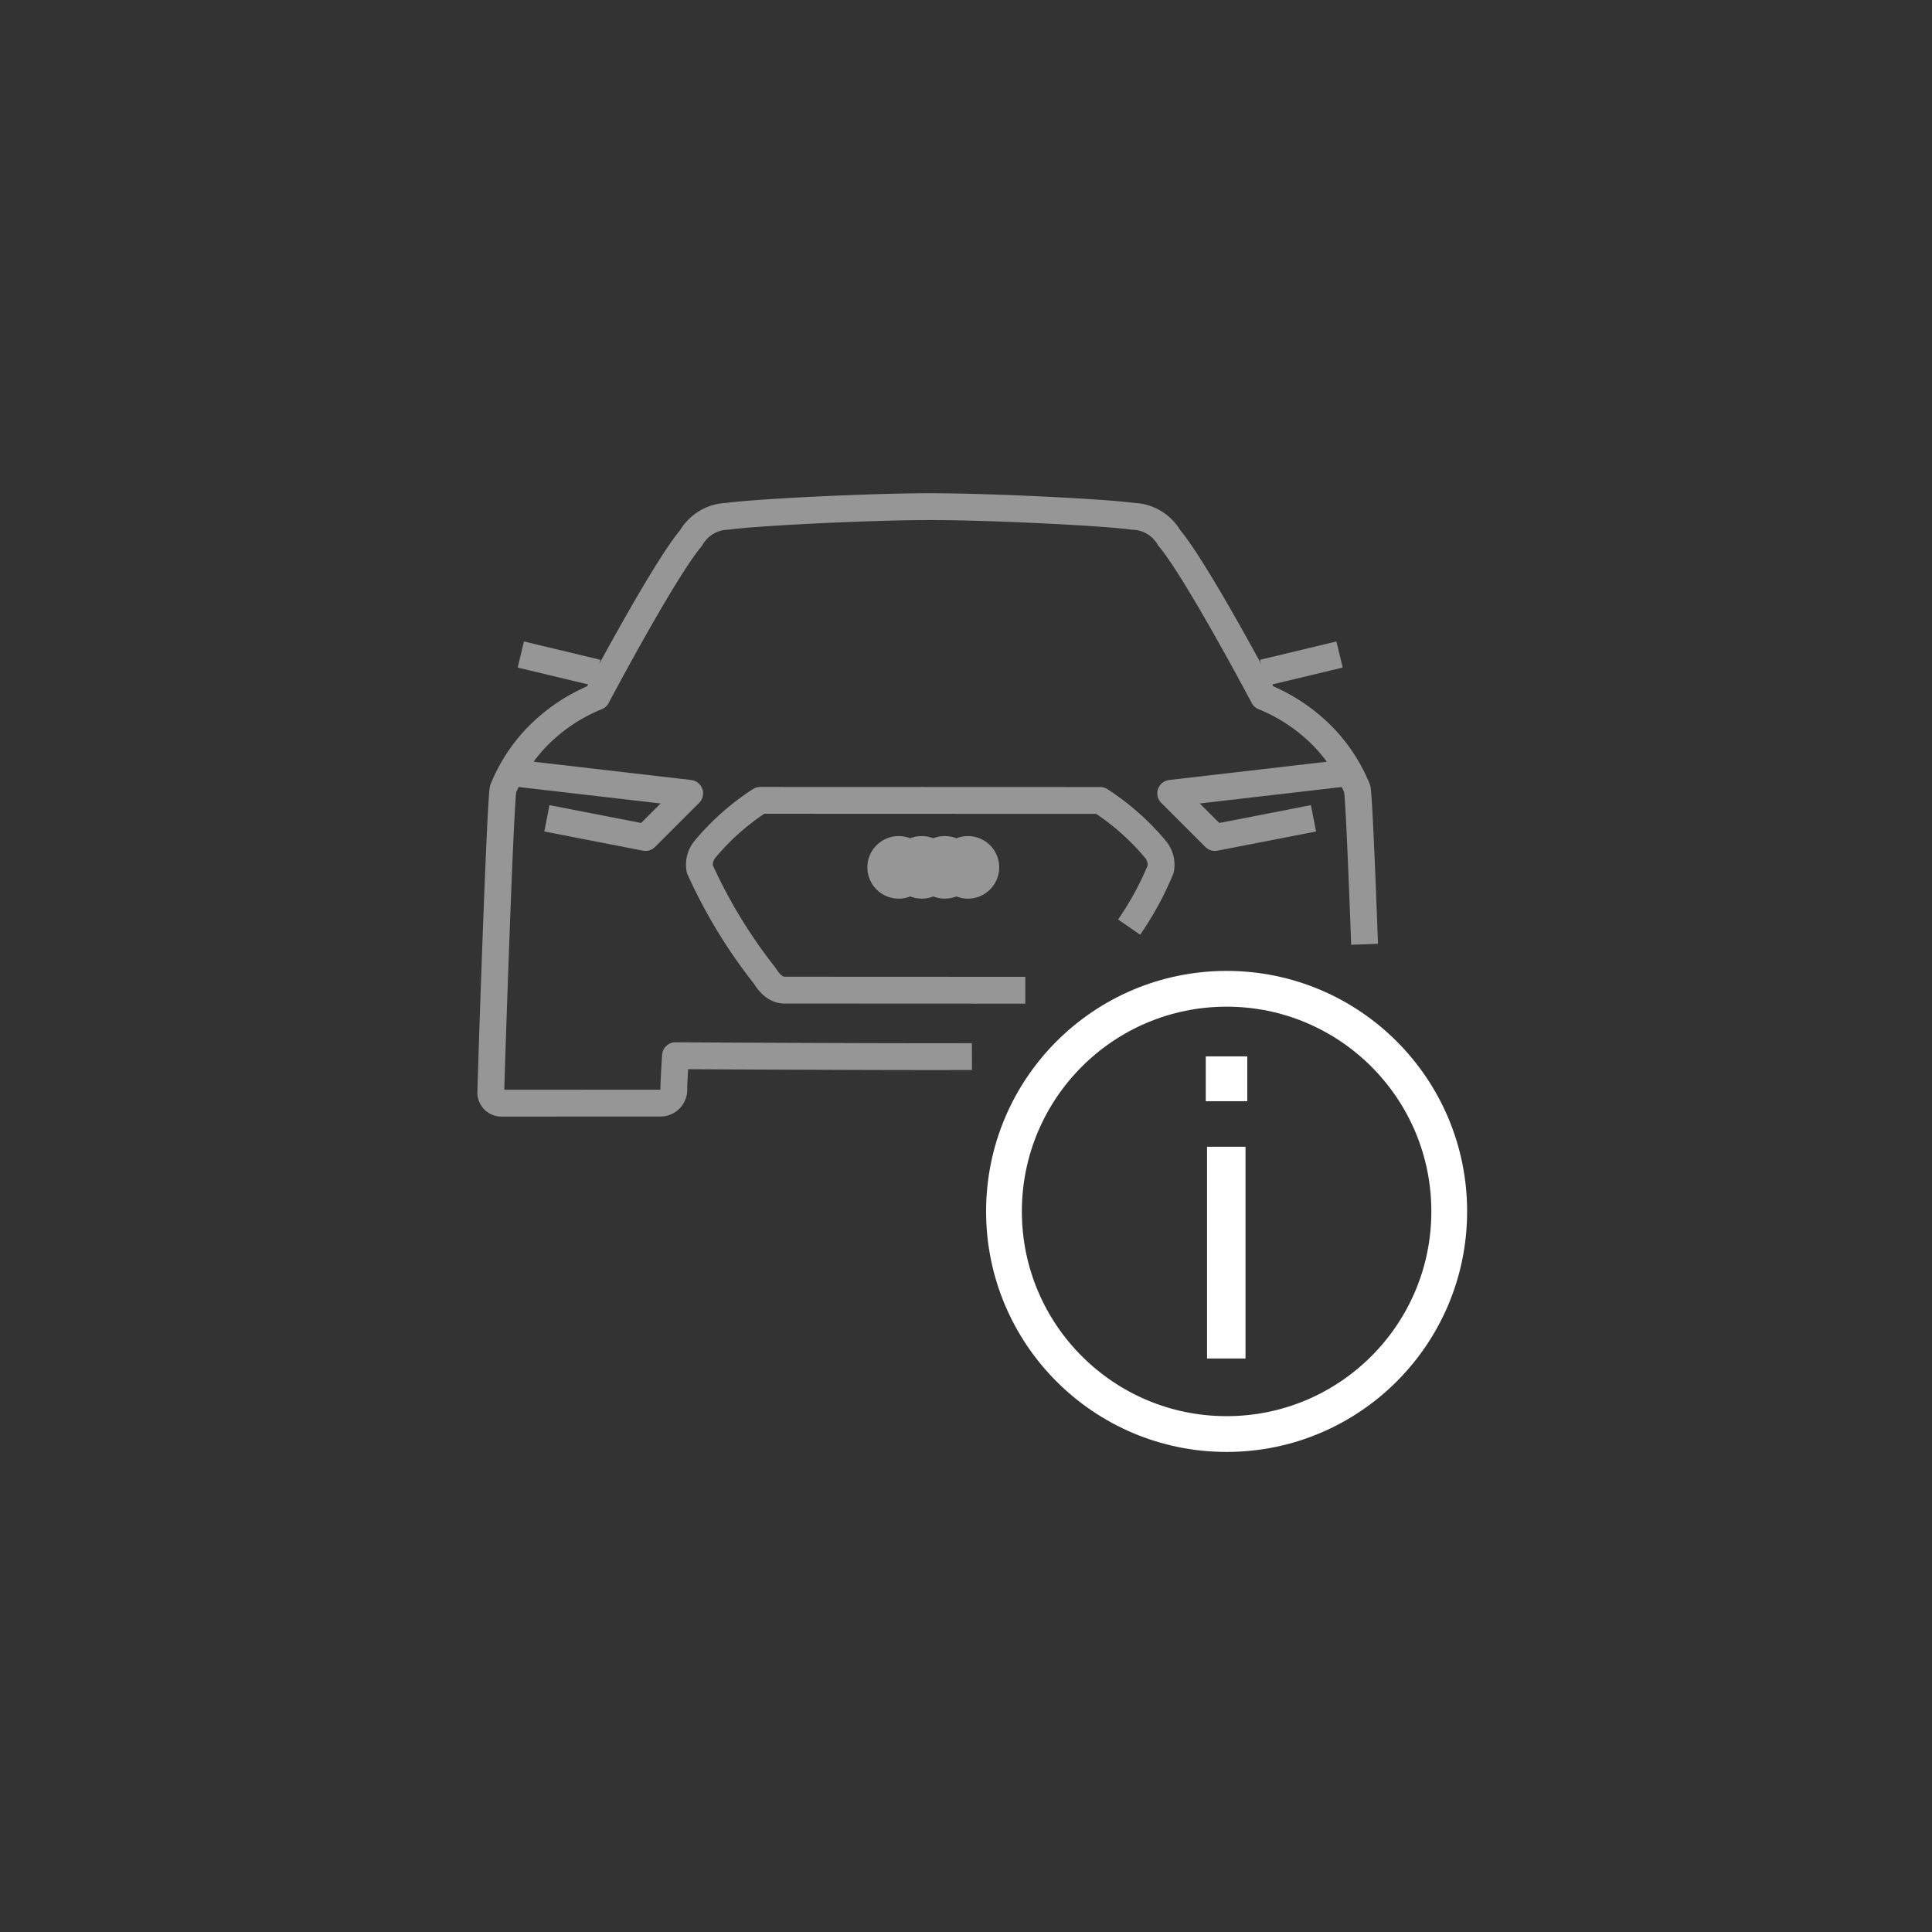 <svg xmlns="http://www.w3.org/2000/svg" viewBox="0 0 108 108"><rect x="0" y="0" width="108" height="108" fill="#333333" stroke="none"/><defs><style>.cls-1,.cls-2,.cls-3,.cls-5{fill:none;}.cls-1,.cls-2{stroke:#969696;stroke-linejoin:round;stroke-width:1.5px;}.cls-2{fill-rule:evenodd;}.cls-3,.cls-5{stroke:#fff;stroke-miterlimit:10;}.cls-3{stroke-width:1.778px;}.cls-4{fill:#fff;}.cls-5{stroke-width:2px;}</style></defs><g id="Ebene_1" data-name="Ebene 1"><circle class="cls-1" cx="50.235" cy="48.486" r="1"/><circle class="cls-1" cx="51.526" cy="48.486" r="1"/><circle class="cls-1" cx="52.816" cy="48.486" r="1"/><circle class="cls-1" cx="54.107" cy="48.486" r="1"/><line class="cls-1" x1="33.387" y1="37.612" x2="29.114" y2="36.588"/><polyline class="cls-2" points="73.425 45.744 67.911 46.817 65.442 44.348 75.299 43.205"/><path class="cls-2" d="M63.12,51.826a17.52,17.52,0,0,0,1.763-3.24,1.341,1.341,0,0,0-.3-1.115,13.725,13.725,0,0,0-3.08-2.724l-19.004-.007a13.725,13.725,0,0,0-3.08,2.724,1.341,1.341,0,0,0-.3,1.115,28.749,28.749,0,0,0,3.6,5.927c.117.161.488.843,1.141.843l13.455.006"/><polyline class="cls-2" points="30.571 45.744 36.085 46.817 38.554 44.348 28.697 43.205"/><path class="cls-1" d="M54.332,59.064c-.821.002-1.597.003-2.292.003h-.083c-5.009,0-14.196-.052-14.196-.052s-.094,1.418-.094,1.853a.753.753,0,0,1-.724.797c-.637,0-8.471.003-8.929.003a.595.595,0,0,1-.575-.664c.001-.468.516-16.108.686-16.905a9.279,9.279,0,0,1,1.753-2.758A9.783,9.783,0,0,1,33.359,38.95s3.751-7.086,5.271-8.875a2.421,2.421,0,0,1,2.035-1.214c1.682-.23,8.059-.54,11.334-.54s9.649.31,11.331.54a2.421,2.421,0,0,1,2.035,1.214c1.52,1.79,5.271,8.875,5.271,8.875a9.784,9.784,0,0,1,3.481,2.39,9.279,9.279,0,0,1,1.753,2.758c.086.402.26,4.584.411,8.689"/><line class="cls-1" x1="70.609" y1="37.612" x2="74.882" y2="36.588"/></g><g id="Icon-2" data-name="Icon"><circle class="cls-3" cx="68.568" cy="67.719" r="12.445"/><path class="cls-4" d="M67.404,61.558v-2.506h2.319v2.506Zm.07,14.383V64.105h2.15V75.941Z"/><circle class="cls-5" cx="68.568" cy="67.719" r="12.445"/></g></svg>